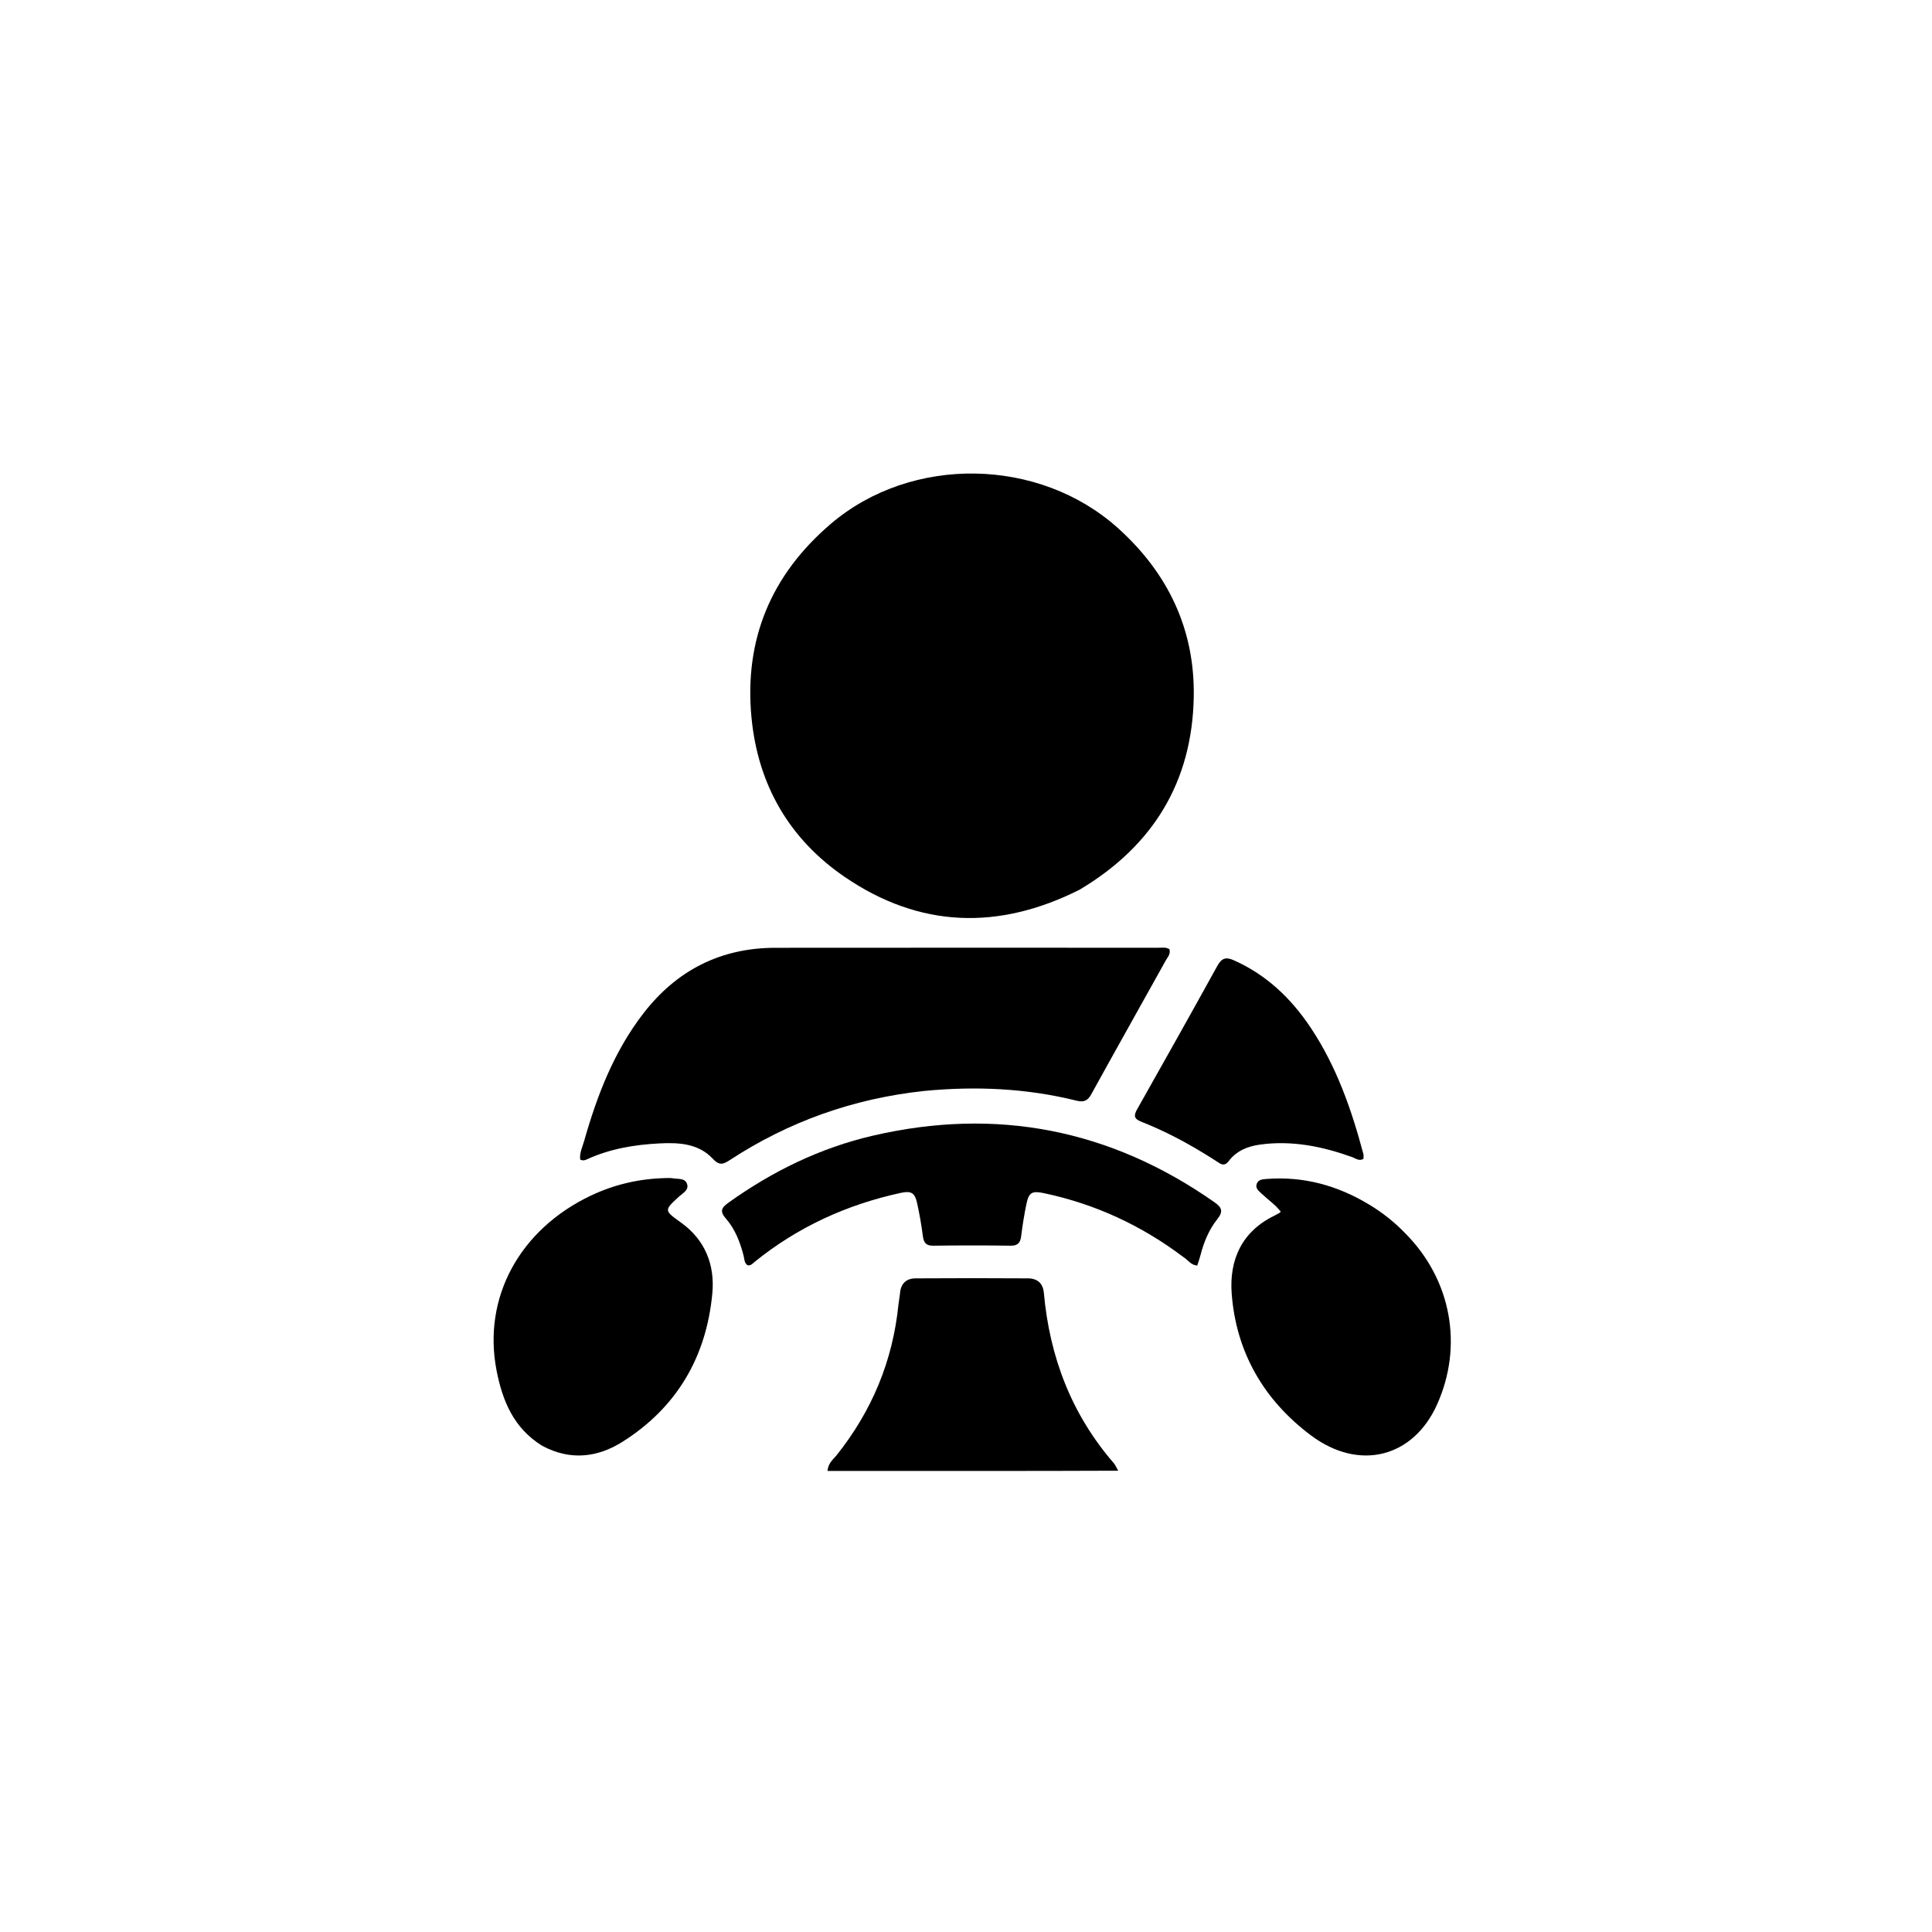 <svg version="1.1" id="Layer_1" xmlns="http://www.w3.org/2000/svg" xmlns:xlink="http://www.w3.org/1999/xlink" x="0px" y="0px"
	 width="100%" viewBox="0 0 976 976" enable-background="new 0 0 976 976" xml:space="preserve">
<path fill="#000000" opacity="1" stroke="none" 
	d="
M545.367,449.461 
	C504.356,470.095 464.514,468.797 426.781,443.04 
	C398.741,423.9 382.909,396.527 379.64,362.553 
	C375.836,323.014 389.624,290.293 419.723,264.624 
	C460.544,229.812 525.003,230.986 564.826,266.837 
	C590.144,289.63 603.65,318.082 603.053,352.025 
	C602.299,394.842 582.569,427.335 545.367,449.461 
z"/>
<path fill="#000000" opacity="1" stroke="none" 
	d="
M466.935,551.117 
	C431.085,554.949 398.461,566.575 368.672,586.047 
	C365.312,588.243 363.397,588.922 360.063,585.351 
	C352.871,577.647 342.974,577.118 333.157,577.619 
	C320.448,578.268 308.014,580.35 296.331,585.746 
	C295.421,586.166 294.46,586.428 293.115,585.809 
	C292.657,582.537 294.221,579.497 295.091,576.425 
	C301.618,553.381 310.165,531.217 324.95,512.032 
	C341.774,490.201 363.999,478.835 391.682,478.803 
	C456.142,478.729 520.602,478.772 585.061,478.784 
	C586.996,478.784 589.024,478.403 590.754,479.496 
	C591.484,481.975 589.855,483.52 588.942,485.164 
	C576.41,507.721 563.725,530.193 551.288,552.802 
	C549.385,556.261 547.379,556.911 543.723,556.005 
	C518.588,549.782 493.096,548.607 466.935,551.117 
z"/>
<path fill="#000000" opacity="1" stroke="none" 
	d="
M273.839,730.341 
	C259.442,721.454 253.798,707.527 250.849,692.321 
	C243.713,655.527 262.499,621.094 298.449,604.011 
	C310.381,598.34 322.905,595.474 336.059,595.142 
	C337.389,595.108 338.753,595.029 340.047,595.267 
	C342.569,595.73 345.965,595.006 347.051,598.018 
	C348.181,601.152 345.024,602.647 343.162,604.357 
	C335.387,611.497 335.371,611.415 344.042,617.627 
	C356.336,626.435 361.187,639.142 359.849,653.42 
	C356.847,685.451 341.926,711.018 314.533,728.318 
	C301.91,736.29 288.068,738.028 273.839,730.341 
z"/>
<path fill="#000000" opacity="1" stroke="none" 
	d="
M709.932,623.07 
	C733.196,646.472 739.305,679.91 725.949,709.571 
	C713.881,736.371 686.558,743.389 662.139,725.034 
	C638.516,707.277 624.497,683.259 622.228,653.618 
	C620.921,636.551 627.222,622.21 643.734,614.146 
	C644.631,613.708 645.501,613.215 646.375,612.732 
	C646.513,612.655 646.607,612.498 646.99,612.094 
	C644.321,608.585 640.596,606.121 637.436,603.089 
	C636.017,601.729 634.081,600.418 634.851,598.104 
	C635.607,595.833 637.857,595.738 639.856,595.583 
	C658.596,594.132 675.783,598.917 691.744,608.57 
	C698.33,612.554 704.348,617.257 709.932,623.07 
z"/>
<path fill="#000000" opacity="1" stroke="none" 
	d="
M597.899,635.099 
	C576.572,618.989 553.183,608.212 527.364,602.755 
	C521.362,601.487 519.758,602.35 518.528,608.217 
	C517.403,613.581 516.553,619.015 515.872,624.454 
	C515.448,627.841 514.178,629.344 510.499,629.292 
	C497.511,629.108 484.517,629.117 471.529,629.296 
	C467.849,629.347 466.643,627.841 466.208,624.431 
	C465.492,618.831 464.503,613.25 463.29,607.735 
	C462.151,602.558 460.29,601.475 455.023,602.621 
	C427.746,608.555 402.984,619.846 381.221,637.474 
	C380.21,638.293 379.363,639.454 377.707,639.194 
	C375.96,638.107 376.096,636.115 375.66,634.407 
	C373.914,627.554 371.384,620.945 366.728,615.631 
	C363.363,611.79 364.598,609.999 368.084,607.507 
	C390.283,591.639 414.405,579.862 441.023,573.697 
	C503.411,559.245 560.872,570.501 613.377,607.243 
	C617.195,609.914 618.151,611.866 614.99,615.844 
	C610.824,621.084 608.217,627.269 606.539,633.799 
	C606.056,635.679 605.395,637.513 604.822,639.344 
	C601.527,639.065 600.26,636.547 597.899,635.099 
z"/>
<path fill="#000000" opacity="1" stroke="none" 
	d="
M496,743.088 
	C469.793,743.088 444.086,743.088 418.01,743.088 
	C418.477,738.876 421.009,737.187 422.671,735.101 
	C440.459,712.784 450.995,687.53 453.871,659.107 
	C454.072,657.124 454.502,655.164 454.677,653.181 
	C455.101,648.373 457.869,645.83 462.489,645.801 
	C481.467,645.682 500.446,645.671 519.423,645.803 
	C523.952,645.835 526.89,648.23 527.326,653.094 
	C530.232,685.489 541.294,714.533 562.78,739.292 
	C563.299,739.889 563.594,740.68 564.897,742.966 
	C552.711,743.003 541.586,743.048 530.461,743.067 
	C519.141,743.087 507.82,743.082 496,743.088 
z"/>
<path fill="#000000" opacity="1" stroke="none" 
	d="
M607.695,582.357 
	C597.544,576.176 587.317,570.926 576.612,566.695 
	C572.98,565.26 572.556,563.738 574.431,560.42 
	C588.037,536.346 601.569,512.228 614.931,488.018 
	C617.054,484.171 619.083,483.239 623.219,485.074 
	C639.78,492.421 652.256,504.353 662.148,519.191 
	C675.161,538.711 682.779,560.525 688.753,583 
	C688.952,583.748 688.778,584.594 688.778,585.427 
	C686.546,586.734 684.858,585.178 683.102,584.547 
	C668.039,579.133 652.681,576.002 636.581,578.21 
	C630.253,579.078 624.651,581.358 620.688,586.594 
	C619.109,588.681 617.622,588.7 615.619,587.338 
	C613.141,585.653 610.553,584.13 607.695,582.357 
z"/>
</svg>